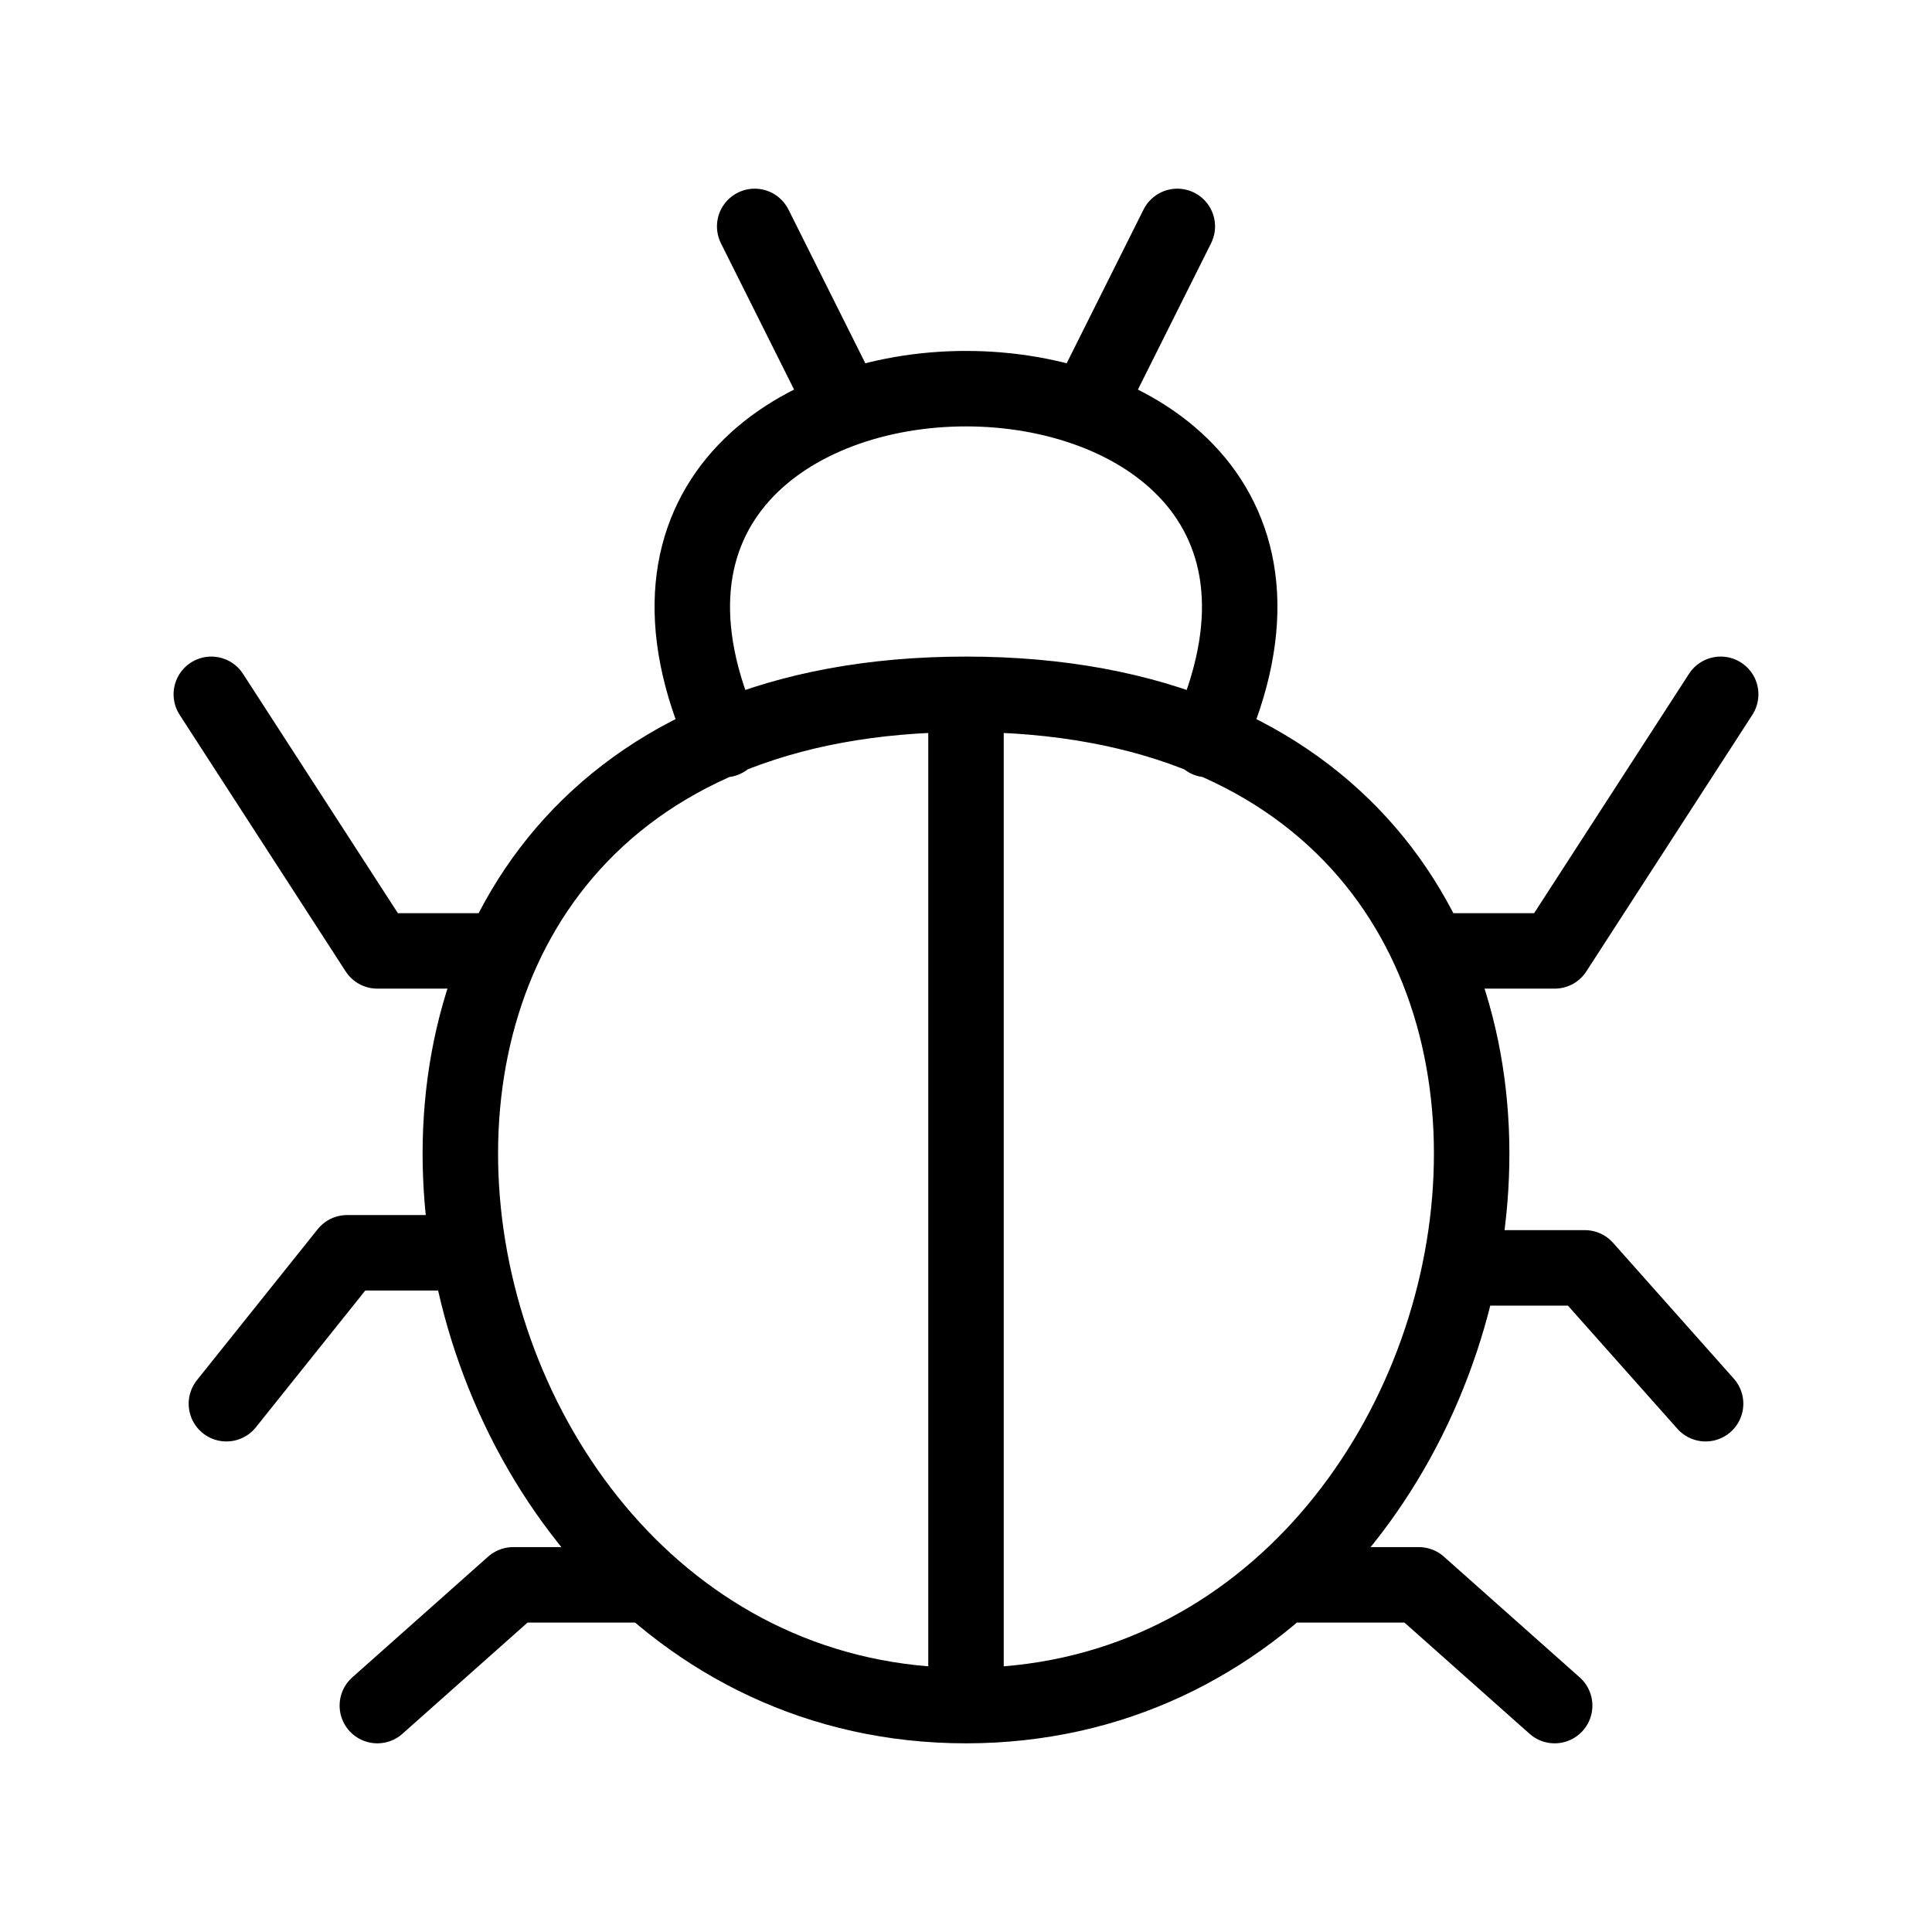 <svg xmlns="http://www.w3.org/2000/svg" viewBox="0 0 128 128" fill="none" stroke="#000" stroke-width="5" stroke-linecap="round" stroke-linejoin="round"><path d="M64 46c-50 0-39 67 0 67Zc50 0 39 67 0 67M48 49C34 18 94 18 80 49M56 27 50 15m28 0-6 12M33 63H25L14 46M95 63h8l11-17M31 83H23L15 93m28 12H34l-9 8m60-8h9l9 8M97 84h8l8 9"/></svg>
